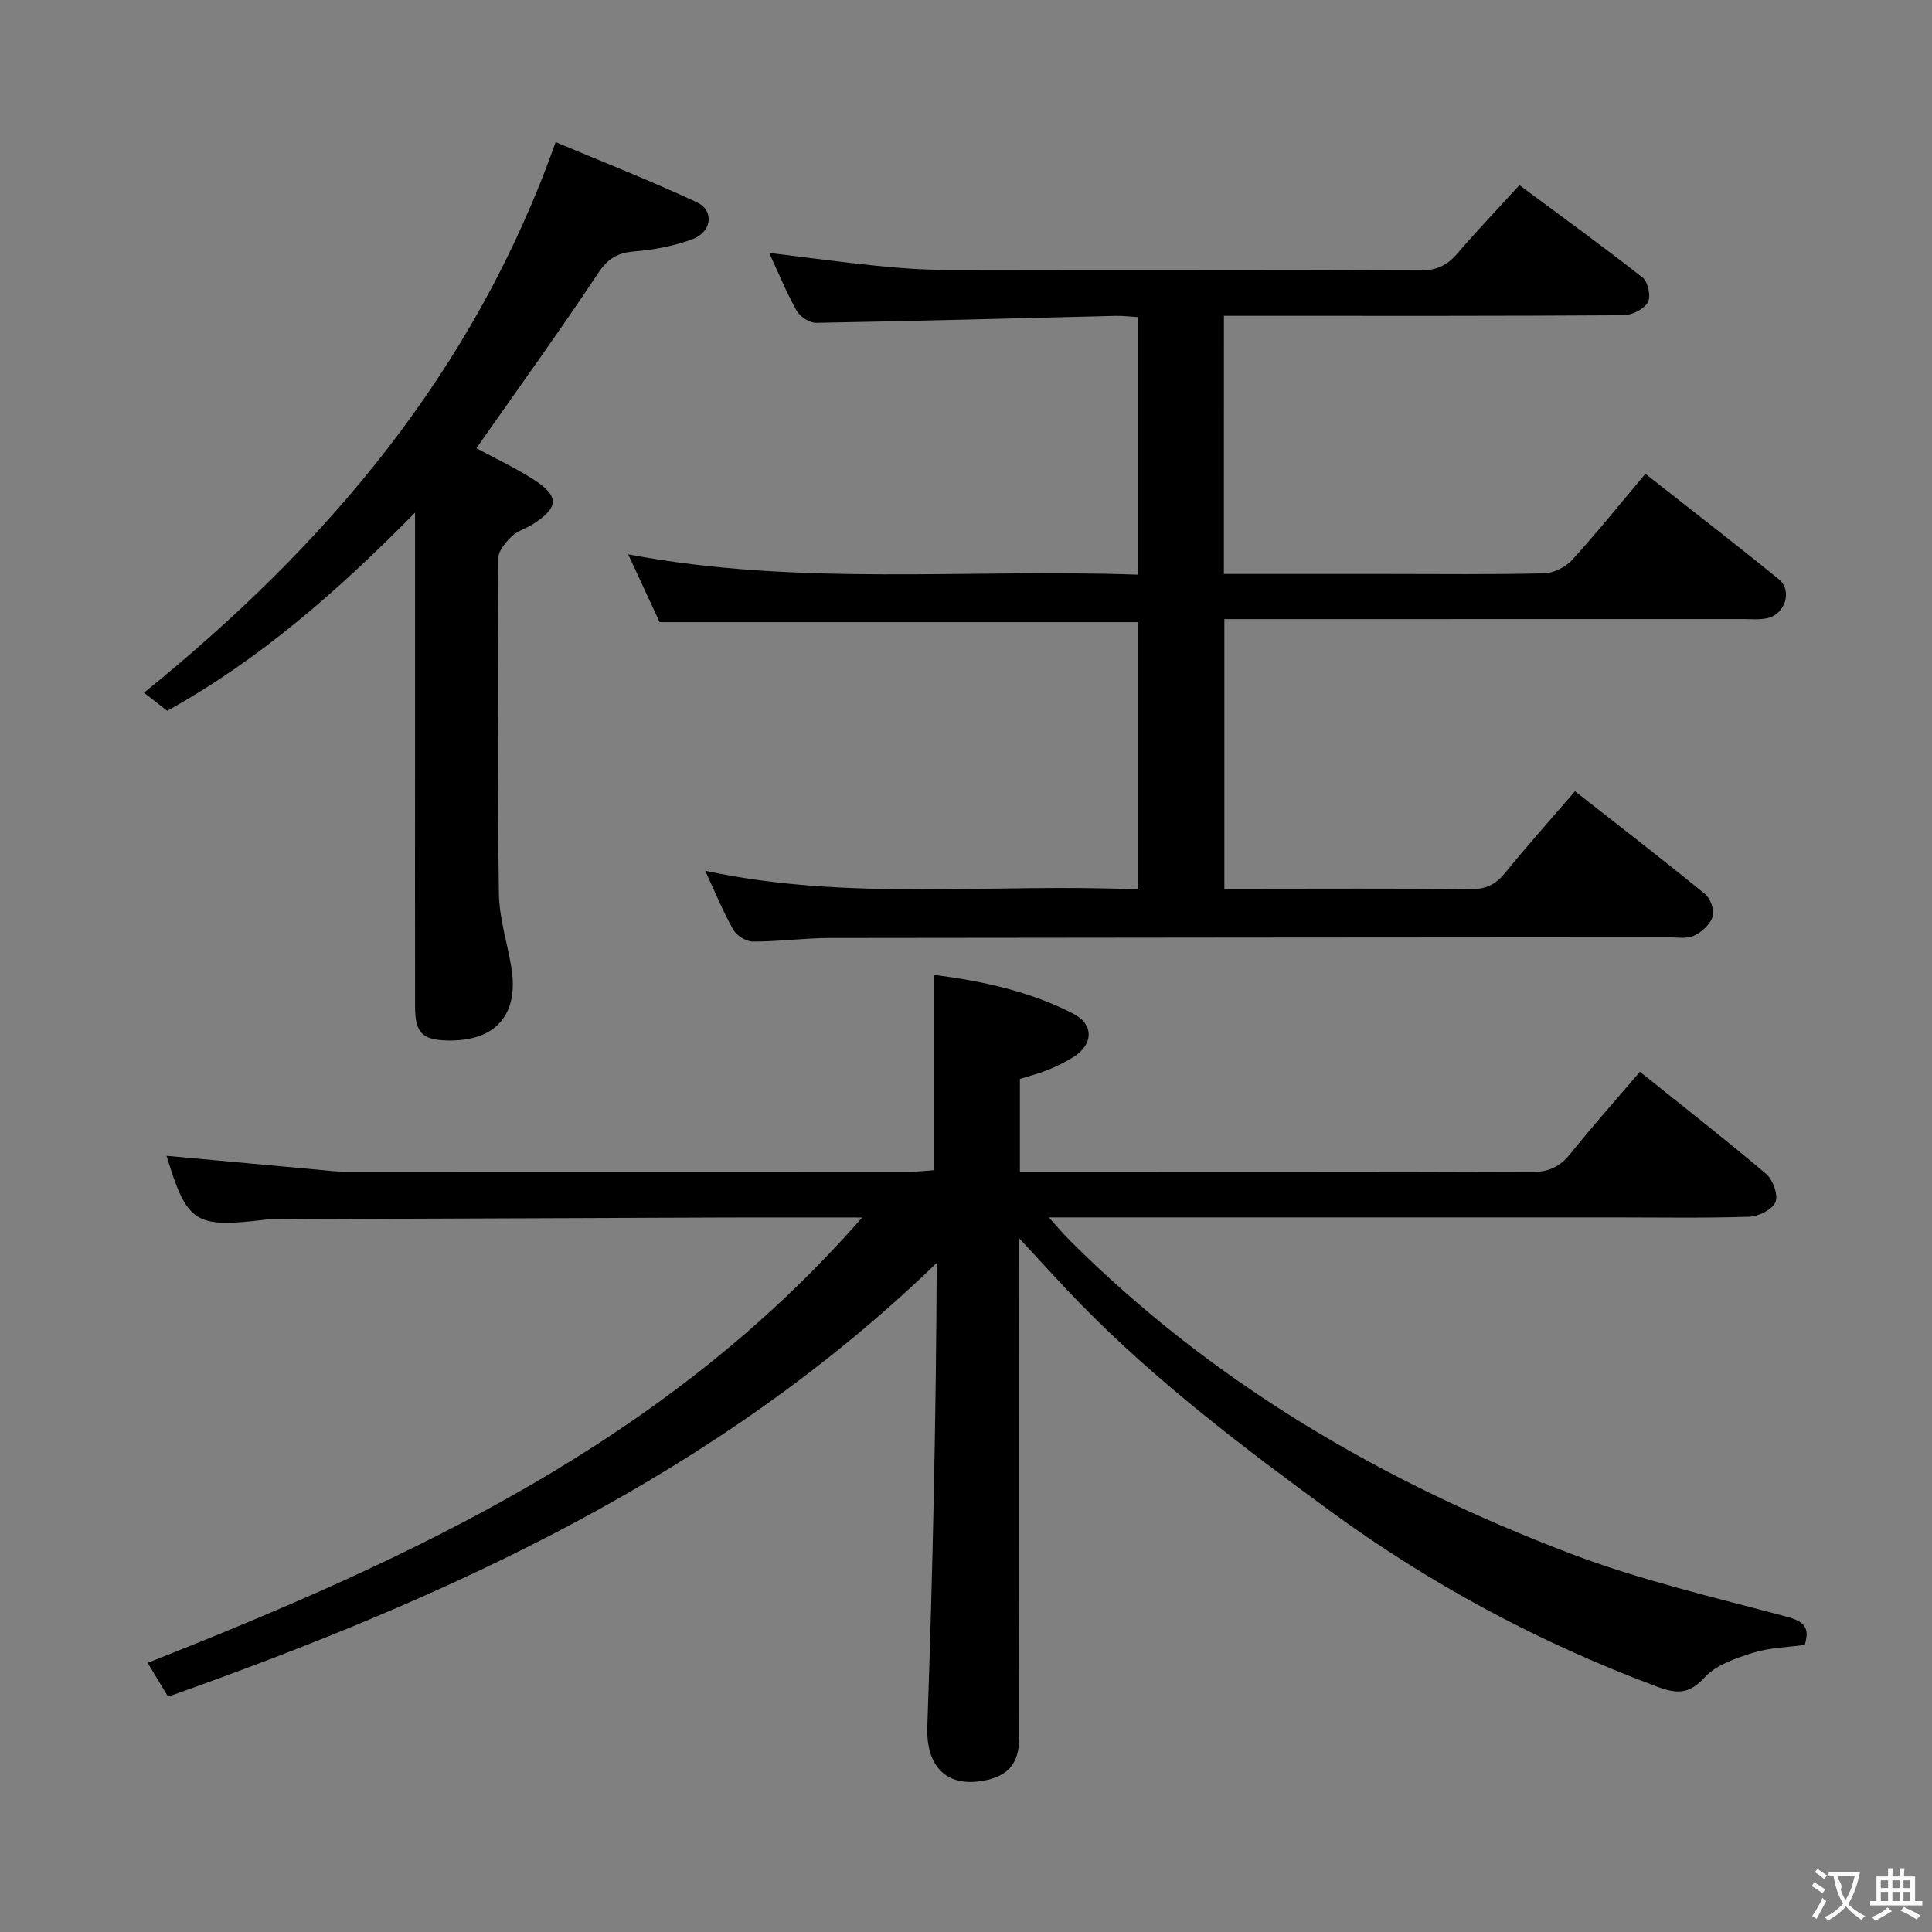 <svg enable-background="new 0 0 400 400" viewBox="0 0 400 400" xmlns="http://www.w3.org/2000/svg"><rect x="0" y="0" width="400" height="400" fill="#808080" stroke="none"/><g fill="#010000"><path d="m178.5 252.07c-10.22 0-18.87-.02-27.52 0-30.99.1-61.98.22-92.97.34-1 0-2.01-.02-3 .1-14.72 1.77-16.25.77-20.53-13.21 10.58.97 21.29 1.96 31.99 2.93 1.49.14 2.98.34 4.47.34 39.32.02 78.65.02 117.97 0 1.46 0 2.92-.19 4.38-.29 0-13.55 0-26.75 0-40.46 10.05 1.28 19.89 3.4 28.94 8.06 4.32 2.22 4.12 6.39 0 8.97-1.68 1.05-3.49 1.94-5.32 2.68-1.82.74-3.75 1.22-5.75 1.85v19.2h5.48c33.49 0 66.98-.05 100.47.08 3.53.01 5.86-1.09 8.03-3.8 4.57-5.71 9.45-11.18 14.39-16.96 8.8 7.06 17.59 13.91 26.08 21.1 1.42 1.2 2.58 4.32 2 5.84-.59 1.53-3.46 3.01-5.39 3.07-9.32.31-18.66.14-27.99.14-36.82 0-73.65 0-110.47 0-1.77 0-3.54 0-6.62 0 1.97 2.17 3.08 3.49 4.29 4.7 29.59 29.59 64.94 50.15 103.71 64.9 14.51 5.52 29.8 9.06 44.85 13.09 3.67.98 4.73 2.36 3.66 5.82-3.56.5-7.29.55-10.7 1.63-3.57 1.13-7.64 2.49-10.02 5.1-3.23 3.54-5.83 3.42-9.82 1.93-24.29-9.06-46.86-21.12-67.83-36.47-18.03-13.2-35.78-26.65-51.44-42.65-4.07-4.16-7.95-8.5-12.84-13.74v6.04c0 32.32-.04 64.65.04 96.97.01 4.77-1.48 7.91-6.51 9.11-8.27 1.96-12.84-2.49-12.54-11.01 1.12-31.9 1.81-63.81 1.95-96-45.44 43.97-100.85 69.15-159.14 89.81-1.46-2.42-2.73-4.52-4.23-7 54.66-21.61 107.38-45.79 147.93-92.21z"/><path d="m253.39 118.83h33.85c10.83 0 21.67.14 32.49-.13 1.97-.05 4.41-1.3 5.77-2.78 5.14-5.64 9.93-11.61 15.16-17.82 9.37 7.38 18.59 14.47 27.61 21.81 2.9 2.36 1.33 7.3-2.42 8.09-1.6.34-3.32.17-4.98.17-33.66.01-67.33.01-100.99.01-1.99 0-3.97 0-6.39 0v55.83h4.45c15.5 0 31-.1 46.49.08 3.18.04 5.22-.95 7.18-3.36 4.6-5.65 9.46-11.09 14.47-16.91 9.24 7.25 18.19 14.14 26.93 21.28 1.13.92 1.99 3.38 1.57 4.68-.51 1.61-2.27 3.23-3.89 3.96-1.54.7-3.6.31-5.43.31-57.83.05-115.66.06-173.48.15-5.31.01-10.62.75-15.93.74-1.39 0-3.35-1.24-4.05-2.48-2.12-3.75-3.75-7.78-5.8-12.18 29.86 6.43 59.72 2.53 89.66 3.88 0-18.96 0-37.19 0-55.35-33.01 0-65.75 0-99.09 0-1.86-4.02-4.01-8.66-6.51-14.04 35.37 6.69 70.3 2.94 105.49 4.21 0-17.97 0-35.37 0-53.33-1.48-.08-3.08-.29-4.68-.25-20.63.5-41.25 1.08-61.88 1.44-1.37.02-3.34-1.25-4.04-2.48-2.11-3.74-3.73-7.76-5.7-12 7.67.93 14.96 1.93 22.27 2.67 4.79.49 9.62.84 14.44.85 32.66.07 65.33-.01 97.99.12 3.32.01 5.59-.97 7.7-3.43 4-4.66 8.25-9.11 12.93-14.24 8.63 6.41 17.2 12.61 25.52 19.15 1.12.88 1.75 3.97 1.06 5.13-.84 1.42-3.29 2.65-5.05 2.66-24.66.17-49.33.12-73.99.12-2.8 0-5.61 0-8.72 0-.01 17.92-.01 35.32-.01 53.44z"/><path d="m85.93 106.13c-16.17 16.43-32.3 30.49-51.31 41.04-1.72-1.34-3.27-2.54-4.81-3.75 37.82-30.61 68.35-66.35 85.23-114 9.25 3.9 19.38 7.87 29.22 12.45 3.65 1.7 3.15 6.12-.85 7.63-3.82 1.44-8 2.21-12.08 2.56-3.45.29-5.45 1.41-7.46 4.45-8.09 12.18-16.66 24.04-25.24 36.29 3.63 1.96 7.77 3.91 11.62 6.34 5.61 3.54 5.54 5.91.04 9.41-1.4.89-3.16 1.35-4.31 2.47-1.24 1.21-2.78 2.94-2.79 4.46-.14 23.16-.21 46.33.1 69.49.07 5.07 1.7 10.12 2.56 15.19 1.67 9.85-3.17 15.45-13.14 15.26-5.26-.1-6.76-1.57-6.77-6.93-.03-16.83-.01-33.66-.01-50.5 0-15.17 0-30.33 0-45.5 0-1.63 0-3.24 0-6.36z"/></g><path d="m377.9 391.2c-.2.3-.4.5-.6.8-.7-.6-1.4-1-2.2-1.5.2-.3.4-.5.5-.8.6.4 1.4.8 2.3 1.5zm-1.8 6.1c-.2-.2-.5-.4-.9-.6.4-.6.8-1.2 1.2-1.9s.7-1.3.9-1.9c.3.3.5.5.8.7-.7 1.3-1.4 2.6-2 3.7zm2.2-9c-.3.3-.5.5-.6.8-.6-.6-1.3-1.1-2-1.5.3-.3.5-.5.6-.7.6.5 1.3.9 2 1.4zm.3.2v-.9h2 4.5c-.3 1.3-.6 2.5-1 3.6s-.9 2.1-1.4 3c.4.5 1 1 1.6 1.4s1.2.8 1.9 1.1c-.3.2-.5.4-.8.8-.4-.3-1-.7-1.6-1.2s-1.2-1.1-1.6-1.6c-.5.6-1.1 1.1-1.7 1.6s-1.4.9-2.1 1.4c-.1-.3-.3-.5-.7-.8.6-.2 1.2-.5 1.9-1s1.4-1.1 2-1.8c-.5-.8-.9-1.6-1.2-2.5s-.6-2-.8-3.2c-.4.1-.7.1-1 .1zm2.5 2.7c.3 1 .7 1.7 1 2.2.3-.5.6-1.1 1-2s.6-1.9.9-3h-3.2-.4c.1.9 1.3 1.8.7 2.8z" fill="#fbfafa"/><path d="m396.5 388.5v1.5 3.6h1.5v.9c-.4 0-1 0-1.7 0h-7.9c-.5 0-.9 0-1.2 0v-.9h1.3v-3.5c0-.7 0-1.2 0-1.6h2.4c0-.8 0-1.4 0-1.7h1c0 .3-.1.8-.1 1.7h1.5c0-.8 0-1.4 0-1.7h1c0 .3-.1.9-.1 1.7zm-8.2 9.2c-.2-.3-.5-.5-.8-.8.8-.3 1.4-.6 1.9-.9s1-.7 1.4-1.1c.3.3.6.5.9.8-1.6 1-2.8 1.6-3.4 2zm2.6-6.8v-1.6h-1.5v1.6zm0 2.7v-1.9h-1.5v1.9zm2.4-2.7v-1.6h-1.5v1.6zm0 2.7v-1.9h-1.5v1.9zm.2 2 .7-.8c.4.2.9.5 1.6.8s1.3.7 1.8 1c-.3.3-.5.5-.8.8-.4-.3-1.5-1-3.3-1.8zm2-4.7v-1.6h-1.4v1.6zm0 2.7v-1.9h-1.4v1.9z" fill="#fbfafa"/></svg>